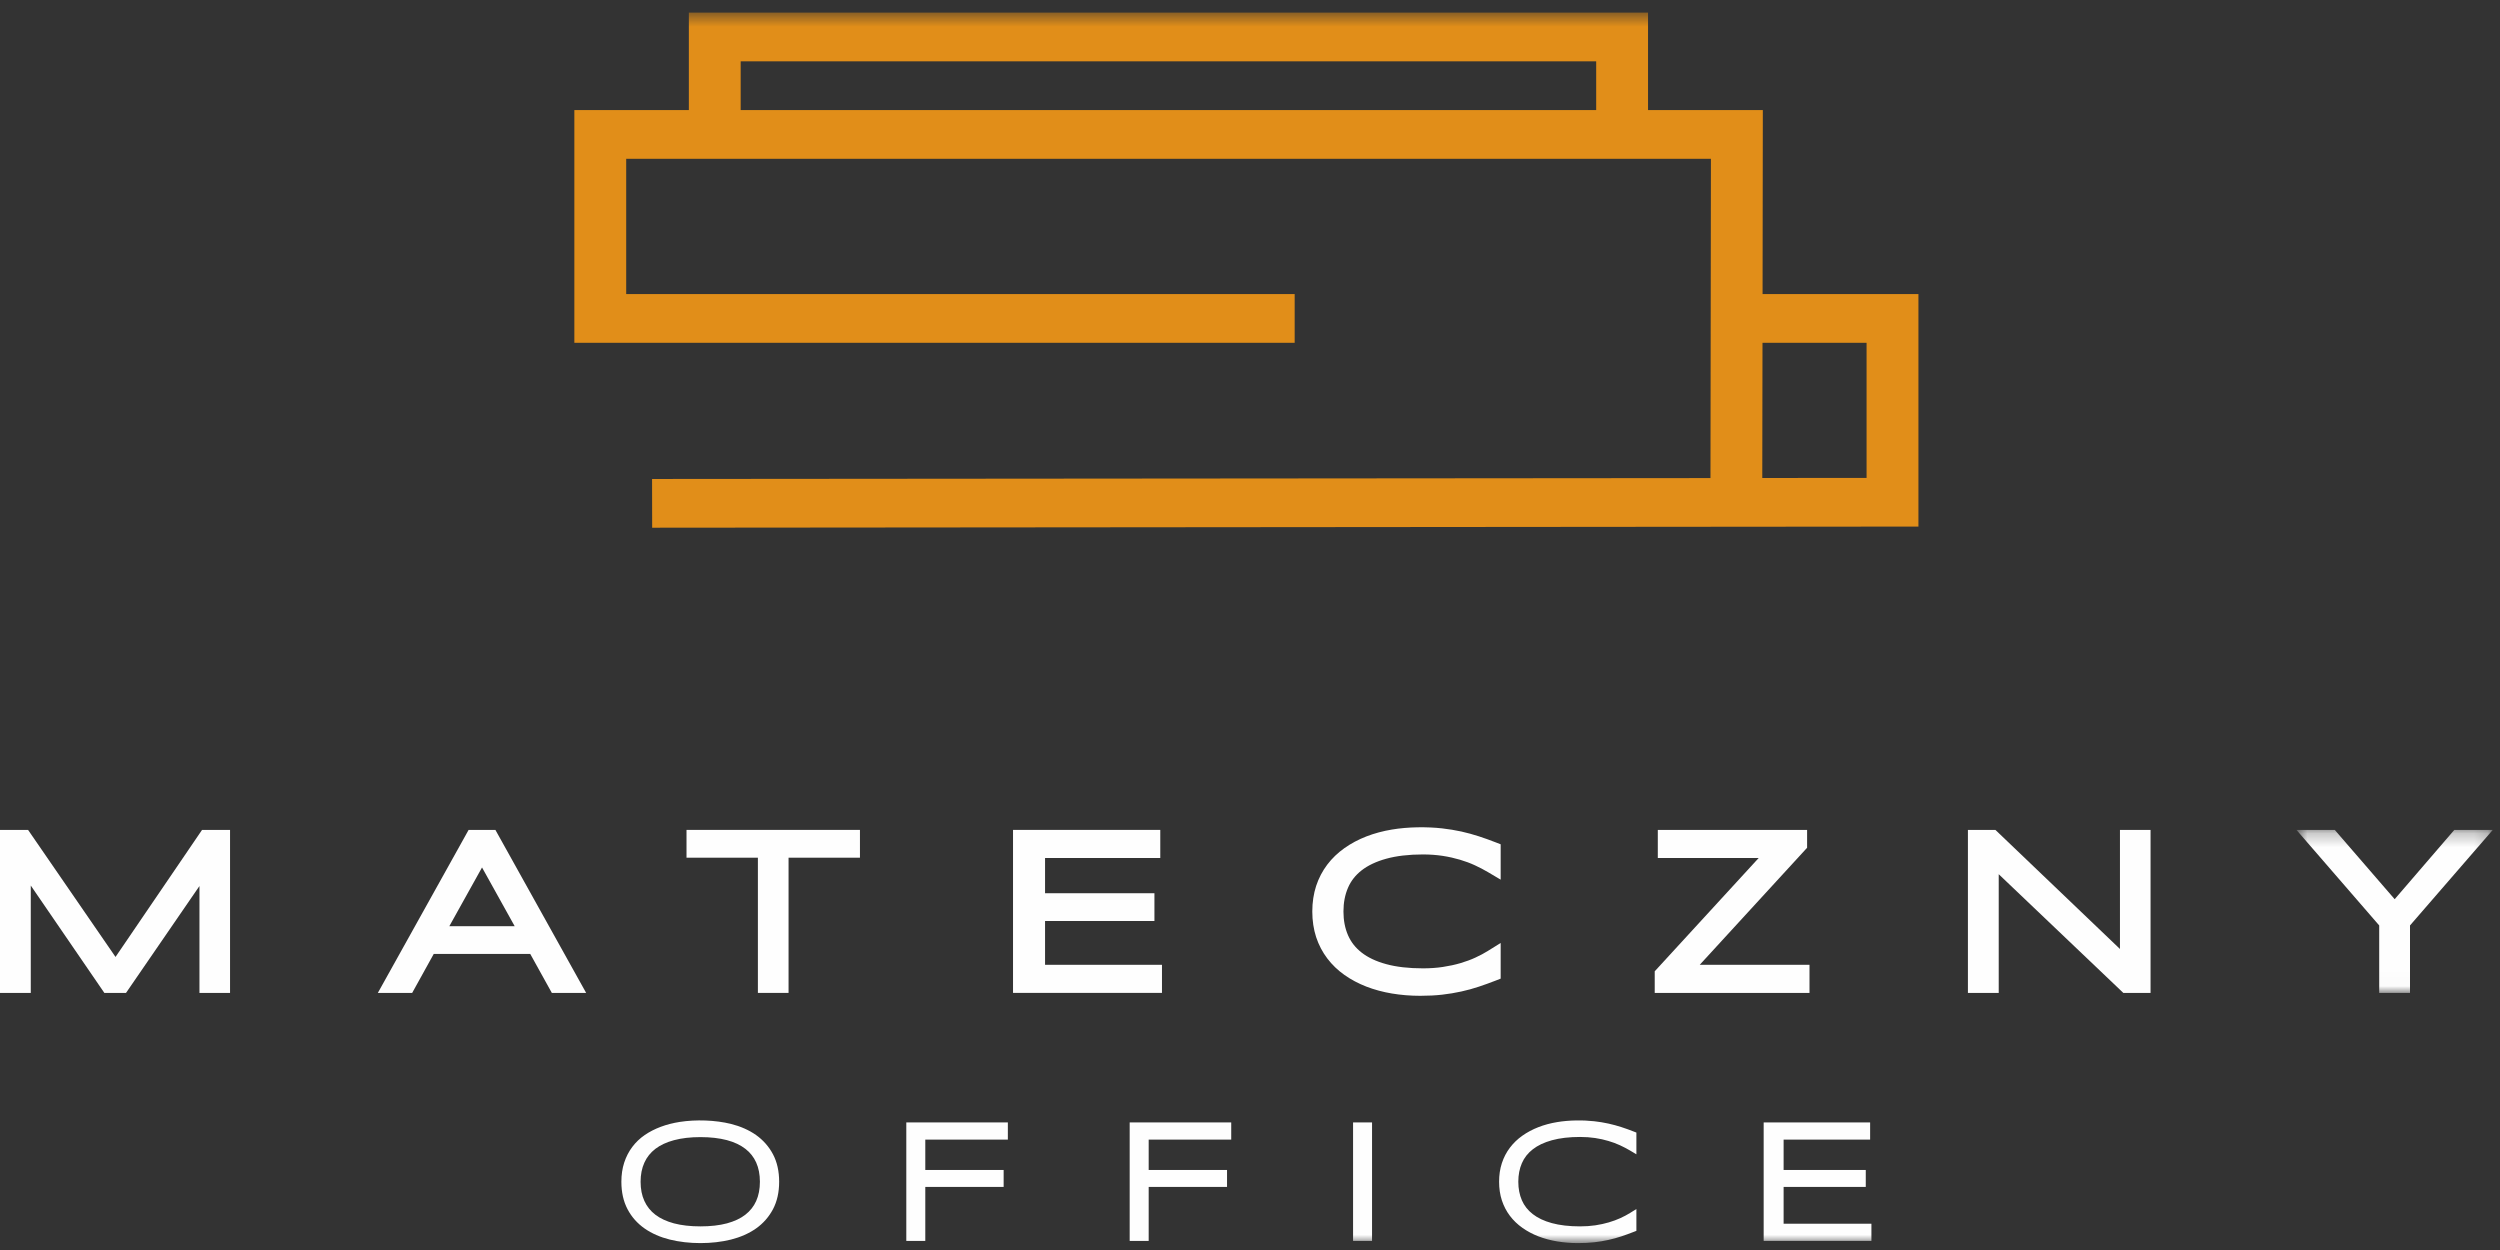 <?xml version="1.0" encoding="UTF-8" standalone="no"?>
<svg width="180px" height="90px" viewBox="0 0 180 90" version="1.1" xmlns="http://www.w3.org/2000/svg" xmlns:xlink="http://www.w3.org/1999/xlink">
    <rect x="0" y="0" width="180" height="90" fill="#333333" stroke="none"/>
    <!-- Generator: Sketch 50.2 (55047) - http://www.bohemiancoding.com/sketch -->
    <title>Mateczny-logo</title>
    <desc>Created with Sketch.</desc>
    <defs>
        <polygon id="path-1" points="0.722 0.25 14.857 0.25 14.857 11.986 0.722 11.986"></polygon>
        <polygon id="path-3" points="0 89.091 179.48 89.091 179.48 0.497 0 0.497"></polygon>
    </defs>
    <g id="Page-1" stroke="none" stroke-width="1" fill="none" fill-rule="evenodd">
        <g id="Home-Copy-24" transform="translate(-75, -54)">
            <g id="Mateczny-logo" transform="translate(75, 54)">
                <g id="Group">
                    <polygon id="Fill-1" fill="#FEFEFE" points="14.548 59.753 8.317 68.9 2.021 59.753 -9.04522613e-05 59.753 -9.04522613e-05 71.489 2.216 71.489 2.216 63.759 7.513 71.489 9.073 71.489 14.361 63.793 14.361 71.489 16.563 71.489 16.563 59.753"></polygon>
                    <path d="M32.353,66.684 L34.706,62.457 L37.056,66.684 L32.353,66.684 Z M33.74,59.753 L27.205,71.489 L29.677,71.489 L31.229,68.684 L38.178,68.684 L39.732,71.489 L42.202,71.489 L35.669,59.753 L33.74,59.753 Z" id="Fill-2" fill="#FEFEFE"></path>
                    <polygon id="Fill-3" fill="#FEFEFE" points="49.429 61.754 54.568 61.754 54.568 71.489 56.776 71.489 56.776 61.754 61.916 61.754 61.916 59.753 49.429 59.753"></polygon>
                    <polygon id="Fill-4" fill="#FEFEFE" points="75.244 66.312 83.119 66.312 83.119 64.313 75.244 64.313 75.244 61.776 83.54 61.776 83.54 59.753 72.938 59.753 72.938 71.488 83.662 71.488 83.662 69.466 75.244 69.466"></polygon>
                    <g id="Group-25" transform="translate(0, 0.412)">
                        <path d="M106.478,59.803 C106.07,59.67 105.646,59.553 105.215,59.457 C104.779,59.363 104.315,59.285 103.833,59.231 C102.746,59.11 101.379,59.119 100.221,59.315 C99.568,59.423 98.951,59.59 98.381,59.81 C97.808,60.032 97.276,60.316 96.803,60.65 C96.322,60.991 95.906,61.389 95.564,61.84 C95.22,62.295 94.948,62.812 94.761,63.377 C94.58,63.939 94.485,64.558 94.485,65.217 C94.485,65.877 94.58,66.496 94.761,67.059 C94.948,67.625 95.22,68.14 95.564,68.595 C95.906,69.047 96.322,69.447 96.803,69.787 C97.276,70.121 97.808,70.402 98.381,70.625 C98.951,70.845 99.569,71.012 100.226,71.122 C100.873,71.23 101.557,71.286 102.257,71.286 C102.82,71.286 103.351,71.259 103.833,71.205 C104.315,71.149 104.781,71.074 105.215,70.976 C105.653,70.88 106.08,70.762 106.481,70.627 C106.876,70.495 107.278,70.351 107.682,70.193 L108.048,70.049 L108.048,67.483 L107.124,68.057 C106.861,68.222 106.558,68.383 106.226,68.536 C105.9,68.687 105.539,68.819 105.149,68.935 C104.763,69.048 104.334,69.141 103.883,69.209 C103.439,69.277 102.956,69.309 102.451,69.309 C101.428,69.309 100.534,69.207 99.798,69.003 C99.083,68.809 98.493,68.529 98.04,68.176 C97.593,67.827 97.273,67.419 97.059,66.929 C96.839,66.427 96.729,65.852 96.729,65.217 C96.729,64.583 96.839,64.006 97.059,63.501 C97.273,63.008 97.593,62.6 98.04,62.251 C98.493,61.898 99.083,61.618 99.799,61.419 C100.535,61.214 101.428,61.108 102.451,61.108 C102.953,61.108 103.429,61.144 103.87,61.21 C104.311,61.278 104.728,61.372 105.113,61.486 C105.499,61.601 105.86,61.735 106.188,61.887 C106.522,62.041 106.841,62.208 107.137,62.383 L108.048,62.923 L108.048,60.378 L107.682,60.235 C107.276,60.078 106.875,59.931 106.478,59.803" id="Fill-5" fill="#FEFEFE"></path>
                        <polygon id="Fill-7" fill="#FEFEFE" points="130.111 60.627 130.111 59.341 119.362 59.341 119.362 61.364 126.625 61.364 119.14 69.521 119.14 71.077 130.284 71.077 130.284 69.054 122.381 69.054"></polygon>
                        <polygon id="Fill-9" fill="#FEFEFE" points="152.637 67.915 143.669 59.341 141.69 59.341 141.69 71.077 143.908 71.077 143.908 62.531 152.879 71.077 154.84 71.077 154.84 59.341 152.637 59.341"></polygon>
                        <g id="Group-13" transform="translate(164.623, 59.091)">
                            <mask id="mask-2" fill="white">
                                <use xlink:href="#path-1"></use>
                            </mask>
                            <g id="Clip-12"></g>
                            <polygon id="Fill-11" fill="#FEFEFE" mask="url(#mask-2)" points="12.088 0.25 7.793 5.239 3.479 0.25 0.722 0.25 6.68 7.129 6.68 11.986 8.897 11.986 8.897 7.129 14.857 0.25"></polygon>
                        </g>
                        <path d="M54.444,86.061 C54.27,86.452 54.007,86.782 53.662,87.049 C53.312,87.32 52.869,87.526 52.34,87.67 C51.798,87.815 51.157,87.887 50.433,87.887 C49.71,87.887 49.069,87.815 48.523,87.67 C47.99,87.526 47.539,87.318 47.187,87.048 C46.838,86.782 46.572,86.448 46.397,86.06 C46.214,85.665 46.123,85.198 46.123,84.674 C46.123,84.156 46.214,83.694 46.397,83.295 C46.572,82.905 46.84,82.572 47.187,82.305 C47.542,82.035 47.991,81.825 48.524,81.682 C49.069,81.535 49.71,81.46 50.433,81.46 C51.157,81.46 51.798,81.535 52.34,81.678 C52.869,81.82 53.312,82.029 53.662,82.3 C54.007,82.564 54.27,82.896 54.444,83.285 C54.623,83.685 54.713,84.15 54.713,84.674 C54.713,85.198 54.623,85.665 54.444,86.061 M54.433,81.308 C53.923,80.95 53.313,80.682 52.628,80.509 C51.497,80.231 50.117,80.184 48.935,80.367 C48.455,80.444 47.998,80.559 47.583,80.715 C47.159,80.872 46.771,81.072 46.423,81.308 C46.073,81.549 45.768,81.841 45.521,82.172 C45.274,82.501 45.079,82.879 44.943,83.295 C44.808,83.709 44.739,84.174 44.739,84.674 C44.739,85.43 44.889,86.096 45.183,86.652 C45.476,87.211 45.892,87.676 46.413,88.04 C46.927,88.399 47.538,88.666 48.23,88.838 C48.911,89.005 49.652,89.091 50.433,89.091 C51.213,89.091 51.948,89.005 52.628,88.838 C53.313,88.666 53.923,88.397 54.433,88.039 C54.949,87.676 55.359,87.208 55.655,86.652 C55.95,86.095 56.099,85.43 56.099,84.674 C56.099,83.918 55.95,83.252 55.655,82.695 C55.359,82.139 54.948,81.673 54.433,81.308" id="Fill-14" fill="#FEFEFE"></path>
                        <polygon id="Fill-16" fill="#FEFEFE" points="65.254 88.934 66.621 88.934 66.621 85.046 72.262 85.046 72.262 83.826 66.621 83.826 66.621 81.64 72.565 81.64 72.565 80.402 65.254 80.402"></polygon>
                        <polygon id="Fill-18" fill="#FEFEFE" points="81.337 88.934 82.705 88.934 82.705 85.046 88.346 85.046 88.346 83.826 82.705 83.826 82.705 81.64 88.648 81.64 88.648 80.402 81.337 80.402"></polygon>
                        <mask id="mask-4" fill="white">
                            <use xlink:href="#path-3"></use>
                        </mask>
                        <g id="Clip-21"></g>
                        <polygon id="Fill-20" fill="#FEFEFE" mask="url(#mask-4)" points="97.421 88.934 98.787 88.934 98.787 80.402 97.421 80.402"></polygon>
                        <path d="M116.743,80.74 C116.439,80.642 116.125,80.556 115.808,80.486 C115.489,80.415 115.144,80.358 114.786,80.318 C113.991,80.229 112.981,80.233 112.117,80.379 C111.637,80.457 111.183,80.58 110.767,80.742 C110.345,80.907 109.957,81.113 109.615,81.355 C109.266,81.6 108.963,81.893 108.715,82.22 C108.465,82.547 108.27,82.922 108.135,83.333 C108.001,83.74 107.935,84.19 107.935,84.673 C107.935,85.155 108.001,85.607 108.135,86.015 C108.27,86.427 108.465,86.8 108.715,87.13 C108.963,87.457 109.266,87.748 109.615,87.993 C109.957,88.236 110.345,88.443 110.767,88.607 C111.184,88.767 111.641,88.89 112.122,88.97 C112.6,89.05 113.105,89.091 113.62,89.091 C114.036,89.091 114.426,89.07 114.786,89.031 C115.144,88.991 115.489,88.934 115.807,88.862 C116.125,88.791 116.439,88.707 116.743,88.605 C117.037,88.508 117.334,88.398 117.636,88.28 L117.82,88.209 L117.82,86.638 L117.359,86.925 C117.153,87.051 116.921,87.177 116.667,87.292 C116.417,87.407 116.138,87.509 115.836,87.599 C115.535,87.688 115.209,87.759 114.866,87.811 C114.525,87.862 114.156,87.887 113.765,87.887 C112.982,87.887 112.296,87.808 111.732,87.652 C111.174,87.5 110.712,87.281 110.358,87.003 C110.007,86.73 109.745,86.4 109.578,86.013 C109.405,85.619 109.318,85.169 109.318,84.673 C109.318,84.18 109.405,83.728 109.578,83.331 C109.747,82.944 110.007,82.612 110.358,82.34 C110.714,82.06 111.177,81.841 111.732,81.687 C112.301,81.529 112.985,81.449 113.765,81.449 C114.153,81.449 114.517,81.475 114.854,81.526 C115.193,81.577 115.515,81.649 115.811,81.739 C116.103,81.823 116.383,81.929 116.639,82.047 C116.894,82.166 117.141,82.294 117.364,82.426 L117.82,82.698 L117.82,81.133 L117.636,81.062 C117.334,80.944 117.037,80.835 116.743,80.74" id="Fill-22" fill="#FEFEFE" mask="url(#mask-4)"></path>
                        <polygon id="Fill-23" fill="#FEFEFE" mask="url(#mask-4)" points="128.42 87.696 128.42 85.046 134.335 85.046 134.335 83.826 128.42 83.826 128.42 81.64 134.649 81.64 134.649 80.403 126.984 80.403 126.984 88.933 134.742 88.933 134.742 87.696"></polygon>
                        <path d="M134.393,33.997 L126.884,34.004 L126.9,24.27 L134.393,24.27 L134.393,33.997 Z M53.329,7.514 L114.925,7.514 L114.925,4.006 L53.329,4.006 L53.329,7.514 Z M126.905,20.761 L126.924,7.514 L118.658,7.514 L118.658,0.497 L49.598,0.497 L49.598,7.514 L41.353,7.514 L41.353,24.27 L93.216,24.27 L93.216,20.761 L45.086,20.761 L45.086,11.023 L49.598,11.023 L118.658,11.023 L123.187,11.023 L123.154,34.01 L46.949,34.075 L46.956,37.583 L138.127,37.502 L138.127,20.761 L126.905,20.761 Z" id="Fill-24" fill="#E18E19" mask="url(#mask-4)"></path>
                    </g>
                </g>
            </g>
        </g>
    </g>
</svg>